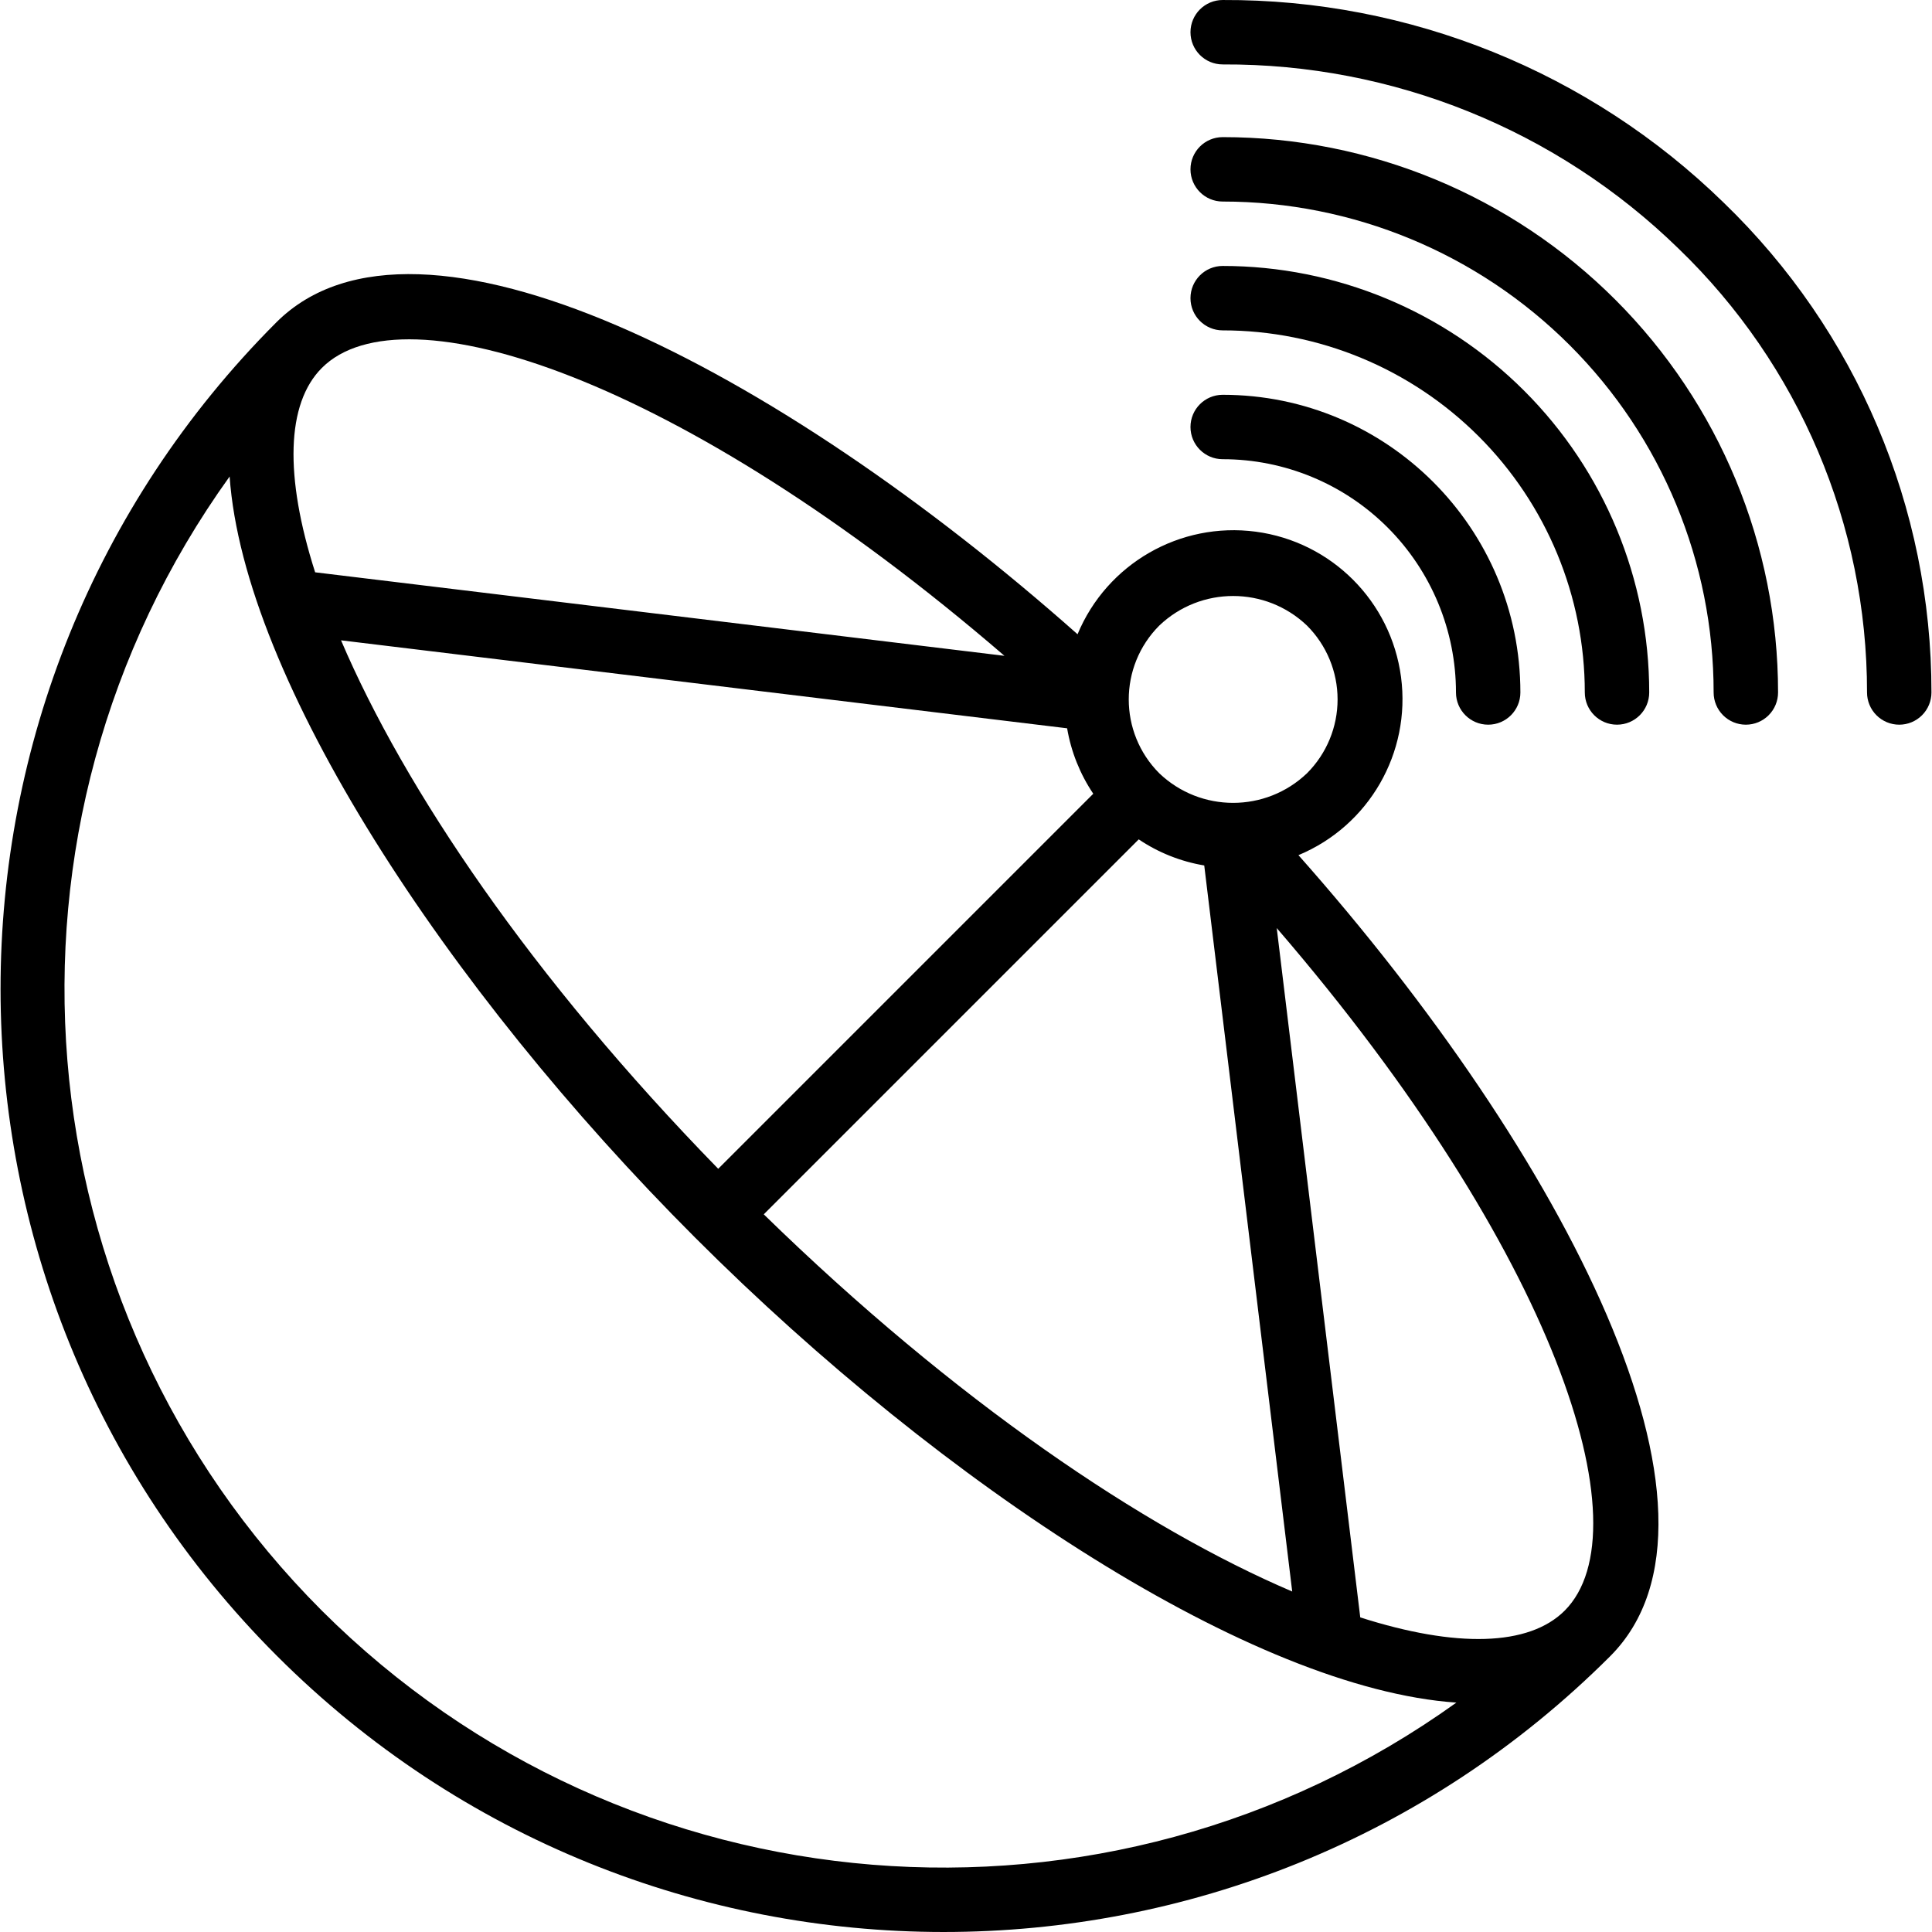 <?xml version="1.0" encoding="iso-8859-1"?>
<!-- Generator: Adobe Illustrator 19.0.0, SVG Export Plug-In . SVG Version: 6.00 Build 0)  -->
<svg version="1.1" id="Capa_1" xmlns="http://www.w3.org/2000/svg" xmlns:xlink="http://www.w3.org/1999/xlink" x="0px" y="0px"
	 viewBox="0 0 511.877 511.877" style="enable-background:new 0 0 511.877 511.877;" xml:space="preserve">
<g>
	<g>
		<g>
			<path d="M456.655,53.664C421.177,19.052,373.511-0.222,323.947,0.002c-4.713,0-8.533,3.82-8.533,8.533s3.82,8.533,8.533,8.533
				c45.11-0.215,88.496,17.318,120.792,48.812c31.928,30.784,49.952,73.236,49.925,117.588c-0.001,2.263,0.898,4.434,2.499,6.035
				c1.6,1.6,3.771,2.499,6.035,2.499c2.263,0.001,4.434-0.898,6.035-2.499c1.6-1.6,2.499-3.771,2.499-6.035
				C511.773,134.514,491.889,87.651,456.655,53.664z"/>
			<path d="M323.947,36.331c-4.713,0-8.533,3.821-8.533,8.533s3.82,8.533,8.533,8.533c34.498-0.002,67.584,13.701,91.978,38.094
				c24.394,24.393,38.098,57.479,38.097,91.977c-0.001,2.263,0.898,4.434,2.499,6.035c1.6,1.6,3.771,2.499,6.035,2.499
				c2.263,0.001,4.434-0.898,6.035-2.499c1.6-1.6,2.499-3.771,2.499-6.035c0-39.024-15.503-76.449-43.097-104.043
				C400.396,51.832,362.971,36.33,323.947,36.331z"/>
			<path d="M323.947,87.531c25.445-0.002,49.849,10.104,67.842,28.096s28.101,42.396,28.099,67.841c0,4.713,3.82,8.533,8.533,8.533
				s8.533-3.82,8.533-8.533c0-29.971-11.906-58.715-33.099-79.908c-21.193-21.193-49.938-33.098-79.909-33.096
				c-4.713,0-8.533,3.82-8.533,8.533S319.234,87.531,323.947,87.531z"/>
			<path d="M323.947,121.664c16.392-0.001,32.113,6.51,43.705,18.101s18.104,27.311,18.104,43.704c0,4.713,3.82,8.533,8.533,8.533
				s8.533-3.82,8.533-8.533c-0.003-43.56-35.315-78.871-78.875-78.871c-4.713,0-8.533,3.82-8.533,8.533
				S319.234,121.664,323.947,121.664z"/>
			<path d="M371.199,179.376c-2.653-20.068-18.443-35.858-38.51-38.511s-39.419,8.49-47.196,27.178
				C206.113,97.623,110.572,48.068,73.213,85.41c-97.471,97.609-97.415,255.735,0.125,353.275s255.666,97.596,353.275,0.125
				c37.344-37.34-12.195-132.864-82.594-212.239C362.708,218.794,373.852,199.443,371.199,179.376z M307.147,165.744
				c10.952-10.45,28.182-10.45,39.133,0c5.191,5.188,8.108,12.227,8.108,19.567s-2.917,14.378-8.108,19.567
				c-10.952,10.45-28.182,10.45-39.133,0C296.363,194.061,296.363,176.559,307.147,165.744z M301.703,222.388
				c5.226,3.517,11.145,5.874,17.358,6.912l23.306,192.364c-39.369-16.805-89.294-50.449-140.011-99.929L301.703,222.388z
				 M289.657,210.3l-99.367,99.367c-49.478-50.719-83.127-100.647-99.933-140.016L282.73,192.96
				C283.784,199.166,286.145,205.076,289.657,210.3z M85.28,97.477c21.464-21.483,95.029,2.343,180.847,76.281L83.496,151.63
				C75.366,126.196,75.82,106.936,85.28,97.477z M85.28,426.744L85.28,426.744c-80.653-80.655-91-207.865-24.442-300.494
				c3.761,53.599,57.256,135.574,123.308,201.627c66.116,66.116,148.121,119.55,201.715,123.223
				C293.192,517.578,166.037,507.274,85.28,426.744z M414.547,426.744L414.547,426.744c-9.465,9.453-28.722,9.907-54.15,1.782
				l-22.128-182.638C412.198,331.702,436.034,405.257,414.547,426.744z"/>
		</g>
	</g>
</g>
<g>
</g>
<g>
</g>
<g>
</g>
<g>
</g>
<g>
</g>
<g>
</g>
<g>
</g>
<g>
</g>
<g>
</g>
<g>
</g>
<g>
</g>
<g>
</g>
<g>
</g>
<g>
</g>
<g>
</g>
</svg>
